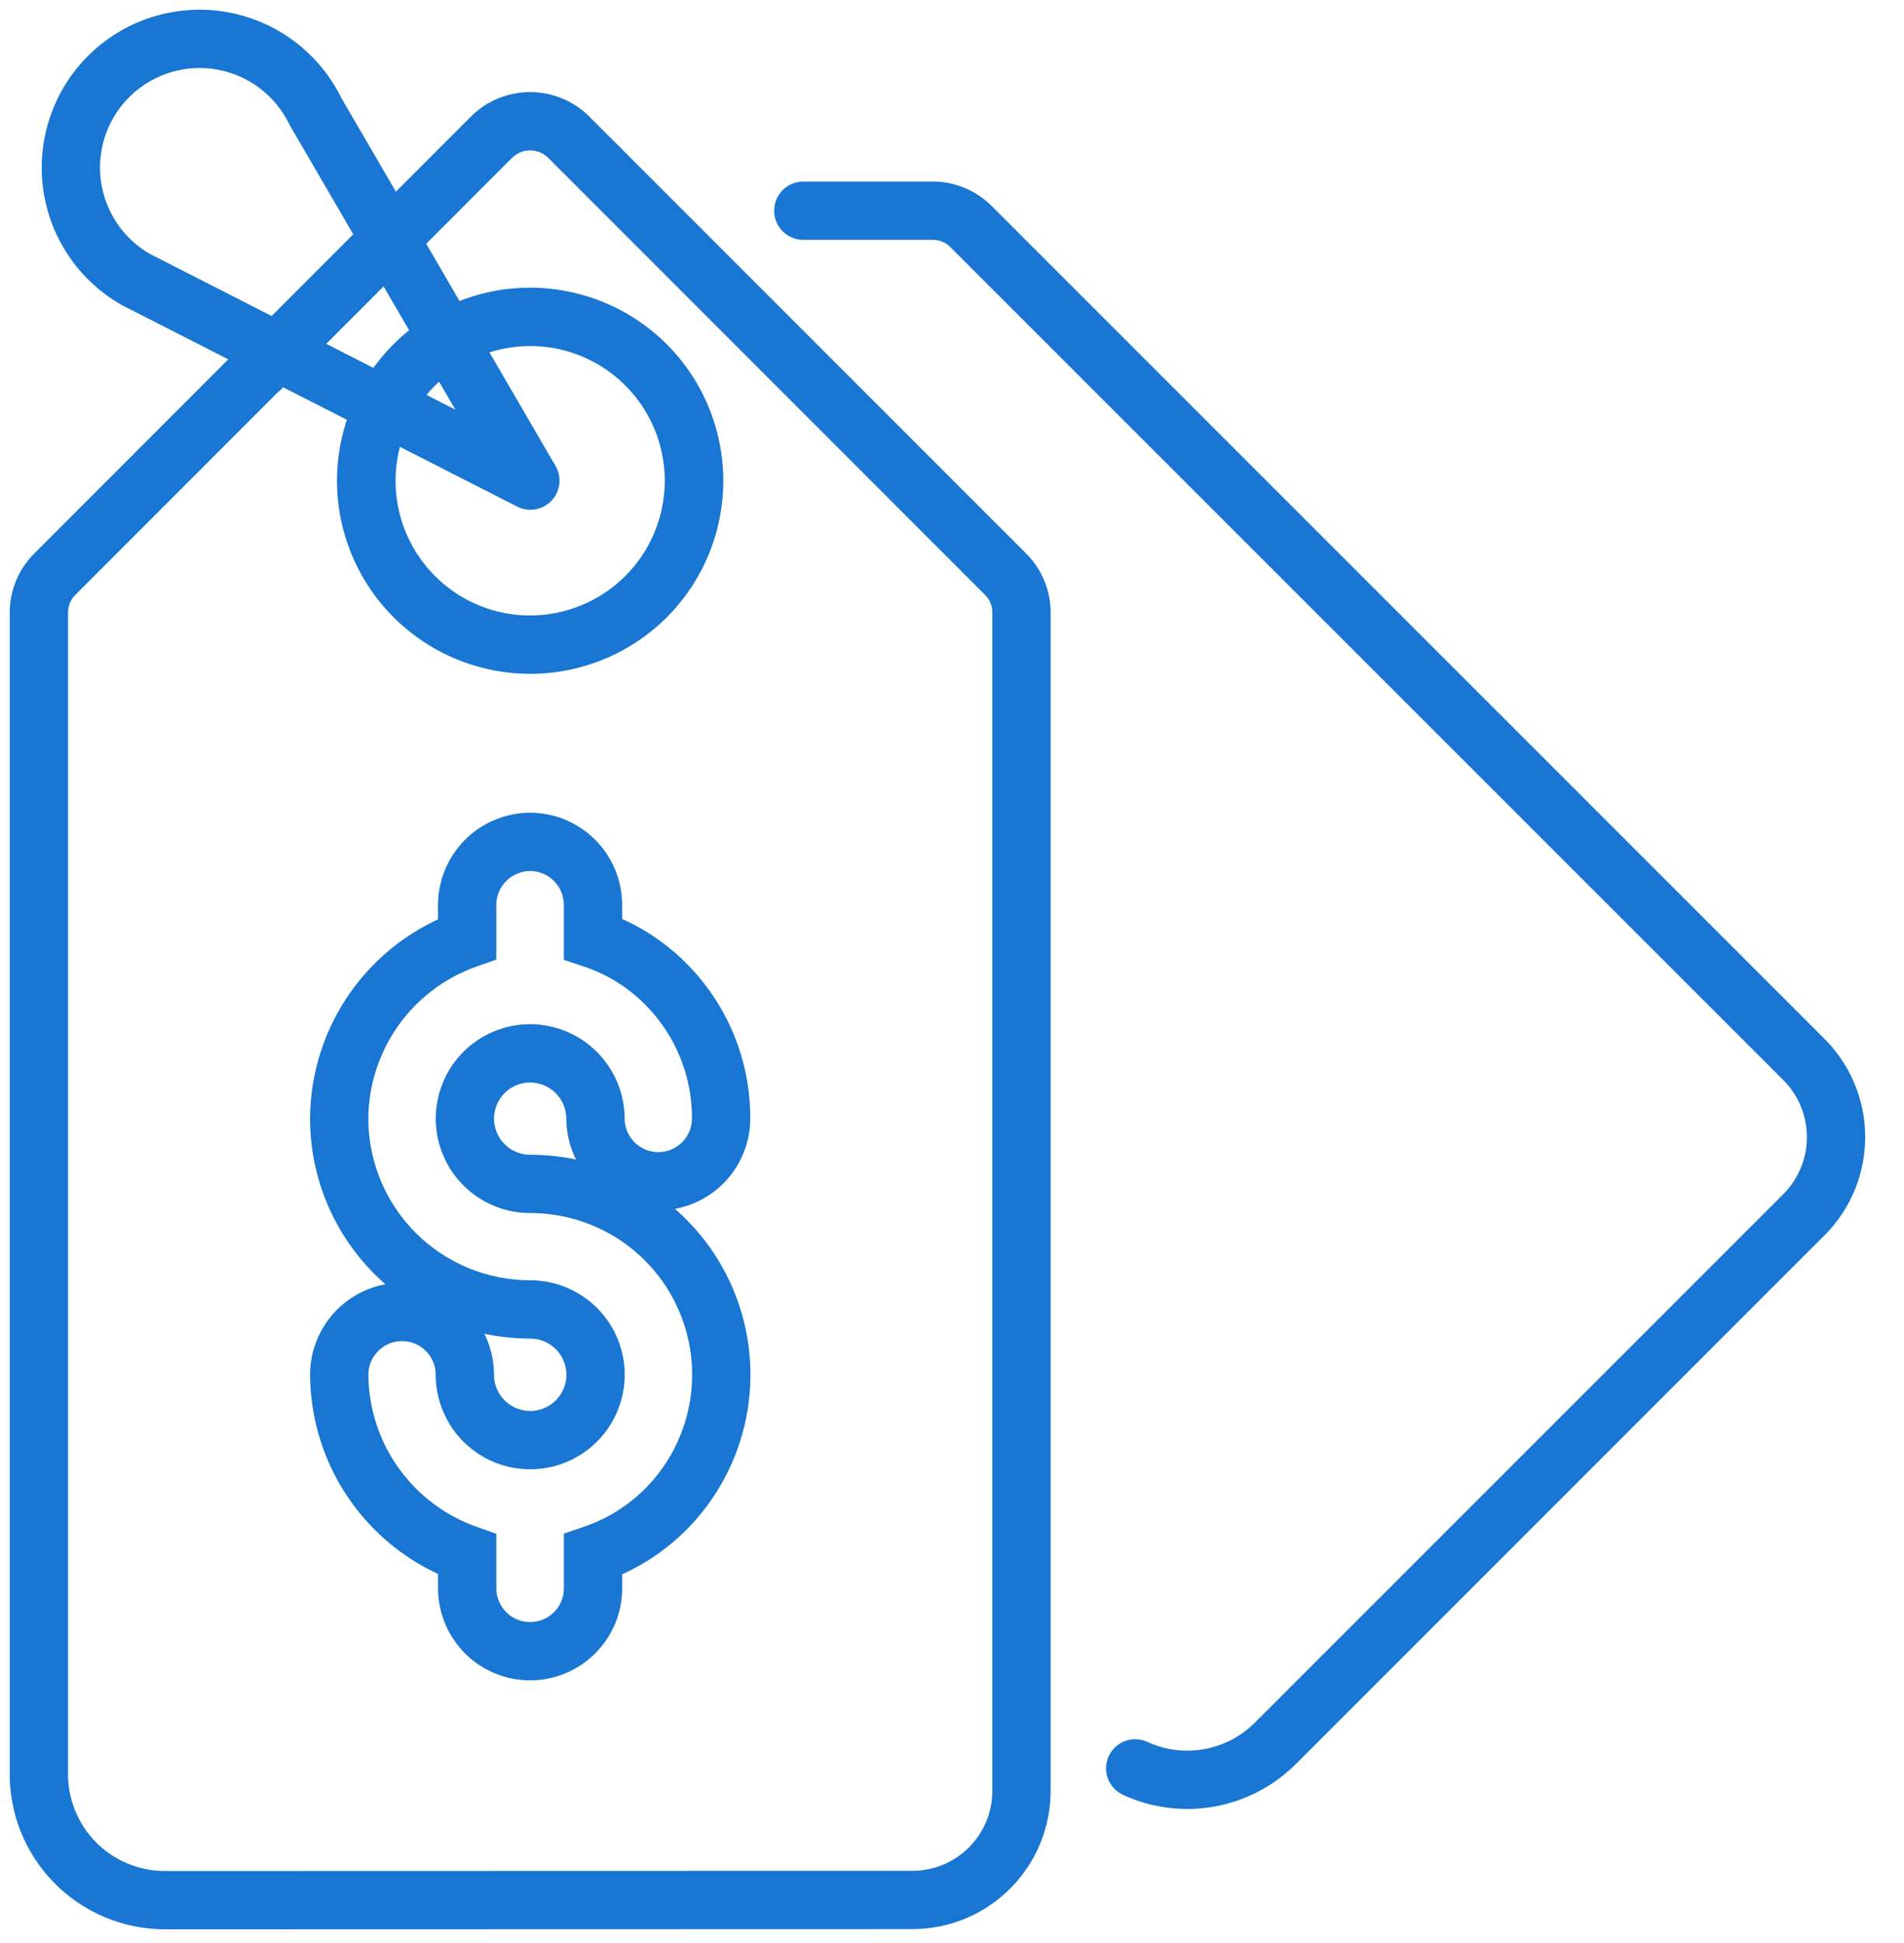 <svg width="49" height="50" viewBox="0 0 49 50" fill="none" xmlns="http://www.w3.org/2000/svg">
<path d="M16.631 15.354L17.161 15.885L17.161 15.884L16.631 15.354ZM9.43 12.372H8.68H9.43ZM16.631 9.39L17.161 8.861L17.161 8.86L16.631 9.39ZM17.864 12.372H18.614H17.864ZM5.95 9.495C5.95 9.909 6.285 10.245 6.7 10.245C7.114 10.245 7.45 9.909 7.45 9.495H5.95ZM7.45 9.483C7.45 9.068 7.114 8.733 6.7 8.733C6.285 8.733 5.95 9.068 5.95 9.483H7.45ZM8.118 2.867L7.443 3.194C7.451 3.211 7.46 3.228 7.47 3.244L8.118 2.867ZM3.496 7.193L3.125 7.844C3.135 7.85 3.145 7.856 3.156 7.861L3.496 7.193ZM13.649 12.368L13.309 13.036C13.605 13.187 13.966 13.125 14.194 12.883C14.423 12.641 14.465 12.278 14.297 11.99L13.649 12.368ZM14.637 3.53L15.167 3L15.166 2.998L14.637 3.53ZM12.649 3.53L12.12 2.998L12.119 3L12.649 3.53ZM1.414 14.773L1.941 15.306L1.944 15.303L1.414 14.773ZM1.001 15.766H1.751L1.751 15.763L1.001 15.766ZM1.001 45.58L1.751 45.597C1.751 45.591 1.751 45.586 1.751 45.58H1.001ZM4.244 48.897L4.244 48.147H4.244L4.244 48.897ZM23.481 48.892L23.481 48.142H23.48L23.481 48.892ZM26.288 46.023H25.538C25.538 46.029 25.538 46.034 25.538 46.04L26.288 46.023ZM26.288 15.764L25.538 15.761V15.764H26.288ZM25.875 14.773L25.345 15.303L25.349 15.307L25.875 14.773ZM13.646 16.588L13.645 15.838L13.645 15.838L13.646 16.588ZM17.858 12.368L17.108 12.368V12.368L17.858 12.368ZM13.646 42.491L13.647 43.241H13.647L13.646 42.491ZM12.023 40.88H11.273L11.273 40.883L12.023 40.88ZM12.023 40H12.773V39.469L12.272 39.292L12.023 40ZM8.73 35.377H7.98L7.98 35.381L8.73 35.377ZM10.347 33.76V33.01V33.76ZM11.963 35.377L12.713 35.377V35.377H11.963ZM13.643 33.696L13.642 34.446H13.644L13.643 33.696ZM8.729 28.782L7.979 28.777V28.782H8.729ZM12.022 24.162L12.271 24.87L12.772 24.694V24.162H12.022ZM12.022 23.284L11.272 23.28V23.284H12.022ZM13.638 21.664L13.639 20.914L13.633 20.914L13.638 21.664ZM15.261 23.277H16.011L16.011 23.272L15.261 23.277ZM15.261 24.159H14.511V24.7L15.024 24.871L15.261 24.159ZM17.121 25.309L16.591 25.839L16.593 25.841L17.121 25.309ZM18.558 28.782L17.808 28.779V28.782H18.558ZM16.942 30.398V29.648V30.398ZM15.325 28.782H16.075L16.075 28.776L15.325 28.782ZM13.649 27.105L13.654 26.355L13.651 26.355L13.649 27.105ZM13.64 30.466L13.638 31.216L13.642 31.216L13.64 30.466ZM17.118 38.853L17.646 39.386L17.648 39.384L17.118 38.853ZM15.262 40.001L15.021 39.291L14.512 39.464V40.001H15.262ZM15.262 40.875L16.012 40.877V40.875H15.262ZM20.673 4.672C20.259 4.672 19.923 5.008 19.923 5.422C19.923 5.836 20.259 6.172 20.673 6.172V4.672ZM23.997 5.422V6.172L24.003 6.172L23.997 5.422ZM24.992 5.831L24.46 6.36L24.461 6.362L24.992 5.831ZM46.385 27.225L45.855 27.755C45.858 27.759 45.862 27.762 45.865 27.765L46.385 27.225ZM46.432 31.251L46.962 31.781L46.965 31.779L46.432 31.251ZM32.833 44.85L32.303 44.32L32.3 44.323L32.833 44.85ZM29.529 44.825C29.153 44.651 28.707 44.815 28.534 45.191C28.36 45.567 28.524 46.013 28.9 46.187L29.529 44.825ZM16.1 14.824C15.615 15.309 14.997 15.639 14.325 15.773L14.617 17.244C15.581 17.053 16.466 16.579 17.161 15.885L16.1 14.824ZM14.325 15.773C13.652 15.907 12.955 15.839 12.321 15.576L11.747 16.962C12.655 17.338 13.654 17.436 14.617 17.244L14.325 15.773ZM12.321 15.576C11.687 15.314 11.146 14.869 10.765 14.299L9.517 15.132C10.063 15.949 10.839 16.586 11.747 16.962L12.321 15.576ZM10.765 14.299C10.383 13.729 10.18 13.058 10.18 12.372H8.68C8.68 13.355 8.972 14.315 9.517 15.132L10.765 14.299ZM10.18 12.372C10.18 11.687 10.383 11.016 10.765 10.446L9.517 9.612C8.972 10.429 8.68 11.39 8.68 12.372H10.18ZM10.765 10.446C11.146 9.875 11.687 9.431 12.321 9.169L11.747 7.783C10.839 8.159 10.063 8.795 9.517 9.612L10.765 10.446ZM12.321 9.169C12.955 8.906 13.652 8.838 14.325 8.971L14.617 7.5C13.654 7.308 12.655 7.407 11.747 7.783L12.321 9.169ZM14.325 8.971C14.997 9.105 15.615 9.436 16.1 9.921L17.161 8.86C16.466 8.165 15.581 7.692 14.617 7.5L14.325 8.971ZM16.1 9.92C16.749 10.571 17.114 11.453 17.114 12.372H18.614C18.614 11.056 18.092 9.793 17.161 8.861L16.1 9.92ZM17.114 12.372C17.114 13.292 16.749 14.174 16.1 14.825L17.161 15.884C18.092 14.952 18.614 13.689 18.614 12.372H17.114ZM7.45 9.495V9.483H5.95V9.495H7.45ZM8.793 2.539C8.515 1.966 8.106 1.467 7.6 1.081L6.691 2.274C7.01 2.518 7.268 2.833 7.443 3.194L8.793 2.539ZM7.6 1.081C7.093 0.695 6.503 0.434 5.877 0.318L5.604 1.793C5.999 1.866 6.371 2.031 6.691 2.274L7.6 1.081ZM5.877 0.318C5.252 0.202 4.607 0.235 3.996 0.413L4.417 1.853C4.803 1.74 5.209 1.72 5.604 1.793L5.877 0.318ZM3.996 0.413C3.385 0.592 2.825 0.912 2.36 1.347L3.385 2.442C3.678 2.168 4.032 1.966 4.417 1.853L3.996 0.413ZM2.36 1.347C1.895 1.782 1.539 2.32 1.321 2.918L2.729 3.433C2.867 3.056 3.092 2.716 3.385 2.442L2.36 1.347ZM1.321 2.918C1.102 3.516 1.027 4.157 1.101 4.789L2.591 4.613C2.544 4.215 2.591 3.81 2.729 3.433L1.321 2.918ZM1.101 4.789C1.176 5.421 1.397 6.027 1.749 6.558L3 5.729C2.778 5.394 2.638 5.012 2.591 4.613L1.101 4.789ZM1.749 6.558C2.1 7.088 2.572 7.529 3.125 7.844L3.868 6.541C3.519 6.342 3.221 6.064 3 5.729L1.749 6.558ZM3.156 7.861L13.309 13.036L13.99 11.699L3.837 6.524L3.156 7.861ZM14.297 11.99L8.766 2.489L7.47 3.244L13.001 12.745L14.297 11.99ZM15.166 2.998C14.761 2.596 14.214 2.37 13.643 2.37V3.87C13.817 3.87 13.985 3.939 14.108 4.062L15.166 2.998ZM13.643 2.37C13.072 2.37 12.525 2.596 12.12 2.998L13.178 4.062C13.302 3.939 13.469 3.87 13.643 3.87V2.37ZM12.119 3L0.883 14.242L1.944 15.303L13.18 4.06L12.119 3ZM0.887 14.239C0.685 14.438 0.524 14.677 0.415 14.939L1.8 15.515C1.832 15.437 1.88 15.366 1.941 15.306L0.887 14.239ZM0.415 14.939C0.305 15.202 0.25 15.484 0.251 15.769L1.751 15.763C1.75 15.678 1.767 15.594 1.8 15.515L0.415 14.939ZM0.251 15.766V45.58H1.751V15.766H0.251ZM0.251 45.563C0.239 46.095 0.333 46.624 0.528 47.119L1.924 46.569C1.802 46.26 1.743 45.929 1.751 45.597L0.251 45.563ZM0.528 47.119C0.724 47.614 1.016 48.065 1.388 48.446L2.46 47.397C2.228 47.159 2.046 46.878 1.924 46.569L0.528 47.119ZM1.388 48.446C1.76 48.826 2.204 49.128 2.695 49.335L3.276 47.952C2.97 47.823 2.693 47.635 2.46 47.397L1.388 48.446ZM2.695 49.335C3.185 49.541 3.712 49.647 4.244 49.647L4.244 48.147C3.911 48.147 3.583 48.081 3.276 47.952L2.695 49.335ZM4.244 49.647L23.481 49.642L23.48 48.142L4.244 48.147L4.244 49.647ZM23.481 49.642C23.954 49.642 24.423 49.548 24.86 49.364L24.279 47.981C24.026 48.088 23.755 48.142 23.481 48.142L23.481 49.642ZM24.86 49.364C25.297 49.18 25.692 48.911 26.024 48.573L24.951 47.524C24.76 47.72 24.531 47.875 24.279 47.981L24.86 49.364ZM26.024 48.573C26.355 48.234 26.615 47.833 26.789 47.392L25.394 46.841C25.294 47.096 25.143 47.328 24.951 47.524L26.024 48.573ZM26.789 47.392C26.963 46.952 27.048 46.481 27.038 46.007L25.538 46.04C25.544 46.314 25.495 46.586 25.394 46.841L26.789 47.392ZM27.038 46.023V15.764H25.538V46.023H27.038ZM27.038 15.768C27.039 15.483 26.983 15.202 26.874 14.939L25.489 15.515C25.522 15.593 25.538 15.677 25.538 15.761L27.038 15.768ZM26.874 14.939C26.765 14.676 26.604 14.438 26.402 14.238L25.349 15.307C25.409 15.366 25.457 15.437 25.489 15.515L26.874 14.939ZM26.406 14.242L15.167 3L14.107 4.06L25.345 15.303L26.406 14.242ZM13.645 15.838C12.959 15.839 12.288 15.637 11.717 15.256L10.885 16.504C11.703 17.049 12.664 17.34 13.646 17.338L13.645 15.838ZM11.717 15.256C11.146 14.876 10.701 14.335 10.438 13.701L9.053 14.277C9.43 15.184 10.068 15.96 10.885 16.504L11.717 15.256ZM10.438 13.701C10.175 13.068 10.105 12.371 10.238 11.698L8.767 11.407C8.576 12.371 8.676 13.37 9.053 14.277L10.438 13.701ZM10.238 11.698C10.371 11.025 10.701 10.406 11.186 9.921L10.124 8.861C9.43 9.557 8.958 10.443 8.767 11.407L10.238 11.698ZM11.186 9.921C11.67 9.436 12.288 9.105 12.96 8.97L12.666 7.499C11.703 7.692 10.818 8.166 10.124 8.861L11.186 9.921ZM12.96 8.97C13.633 8.836 14.331 8.904 14.964 9.166L15.537 7.779C14.629 7.404 13.63 7.307 12.666 7.499L12.96 8.97ZM14.964 9.166C15.598 9.428 16.14 9.872 16.522 10.442L17.768 9.607C17.222 8.791 16.445 8.155 15.537 7.779L14.964 9.166ZM16.522 10.442C16.903 11.012 17.107 11.682 17.108 12.368L18.608 12.367C18.607 11.384 18.315 10.424 17.768 9.607L16.522 10.442ZM17.108 12.368C17.109 13.288 16.744 14.17 16.095 14.82L17.157 15.88C18.087 14.948 18.609 13.684 18.608 12.367L17.108 12.368ZM16.095 14.82C15.445 15.471 14.564 15.837 13.645 15.838L13.646 17.338C14.963 17.337 16.226 16.812 17.157 15.88L16.095 14.82ZM13.644 41.741C13.414 41.742 13.193 41.651 13.03 41.489L11.973 42.553C12.418 42.995 13.02 43.242 13.647 43.241L13.644 41.741ZM13.03 41.489C12.867 41.326 12.774 41.106 12.773 40.876L11.273 40.883C11.276 41.511 11.528 42.111 11.973 42.553L13.03 41.489ZM12.773 40.88V40H11.273V40.88H12.773ZM12.272 39.292C11.46 39.006 10.755 38.476 10.256 37.774L9.034 38.645C9.713 39.598 10.67 40.318 11.774 40.707L12.272 39.292ZM10.256 37.774C9.756 37.073 9.485 36.234 9.48 35.372L7.98 35.381C7.987 36.551 8.355 37.691 9.034 38.645L10.256 37.774ZM9.48 35.377C9.48 35.147 9.572 34.926 9.734 34.764L8.673 33.703C8.23 34.147 7.98 34.749 7.98 35.377H9.48ZM9.734 34.764C9.897 34.601 10.117 34.51 10.347 34.51V33.01C9.719 33.01 9.117 33.26 8.673 33.703L9.734 34.764ZM10.347 34.51C10.577 34.51 10.797 34.601 10.959 34.764L12.02 33.703C11.576 33.26 10.974 33.01 10.347 33.01V34.51ZM10.959 34.764C11.122 34.926 11.213 35.147 11.213 35.377H12.713C12.713 34.749 12.464 34.147 12.02 33.703L10.959 34.764ZM11.213 35.376C11.213 35.857 11.356 36.328 11.623 36.728L12.87 35.895C12.768 35.741 12.713 35.561 12.713 35.377L11.213 35.376ZM11.623 36.728C11.89 37.128 12.27 37.44 12.714 37.624L13.288 36.238C13.118 36.167 12.973 36.048 12.87 35.895L11.623 36.728ZM12.714 37.624C13.159 37.808 13.648 37.856 14.12 37.762L13.827 36.291C13.646 36.327 13.459 36.309 13.288 36.238L12.714 37.624ZM14.12 37.762C14.592 37.668 15.025 37.436 15.365 37.096L14.304 36.036C14.174 36.166 14.008 36.255 13.827 36.291L14.12 37.762ZM15.365 37.096C15.705 36.755 15.937 36.322 16.03 35.85L14.559 35.558C14.523 35.739 14.434 35.905 14.304 36.036L15.365 37.096ZM16.03 35.85C16.124 35.378 16.075 34.889 15.891 34.444L14.505 35.02C14.576 35.19 14.595 35.377 14.559 35.558L16.03 35.85ZM15.891 34.444C15.706 34 15.394 33.62 14.993 33.354L14.162 34.602C14.315 34.704 14.435 34.85 14.505 35.02L15.891 34.444ZM14.993 33.354C14.593 33.087 14.123 32.945 13.641 32.946L13.644 34.446C13.828 34.445 14.008 34.5 14.162 34.602L14.993 33.354ZM13.643 32.946C12.538 32.945 11.479 32.507 10.698 31.726L9.638 32.786C10.7 33.849 12.14 34.445 13.642 34.446L13.643 32.946ZM10.698 31.726C9.918 30.945 9.479 29.886 9.479 28.782H7.979C7.979 30.284 8.576 31.724 9.638 32.786L10.698 31.726ZM9.479 28.786C9.484 27.925 9.755 27.087 10.255 26.386L9.033 25.515C8.354 26.468 7.986 27.607 7.979 28.777L9.479 28.786ZM10.255 26.386C10.754 25.685 11.459 25.155 12.271 24.87L11.773 23.455C10.669 23.843 9.712 24.562 9.033 25.515L10.255 26.386ZM12.772 24.162V23.284H11.272V24.162H12.772ZM12.772 23.288C12.773 23.056 12.865 22.835 13.028 22.672L11.966 21.612C11.524 22.055 11.275 22.654 11.272 23.28L12.772 23.288ZM13.028 22.672C13.191 22.508 13.412 22.416 13.643 22.414L13.633 20.914C13.007 20.918 12.408 21.169 11.966 21.612L13.028 22.672ZM13.638 22.414C13.869 22.414 14.09 22.505 14.253 22.668L15.311 21.604C14.866 21.162 14.265 20.914 13.639 20.914L13.638 22.414ZM14.253 22.668C14.417 22.83 14.509 23.051 14.511 23.281L16.011 23.272C16.007 22.645 15.755 22.046 15.311 21.604L14.253 22.668ZM14.511 23.277V24.159H16.011V23.277H14.511ZM15.024 24.871C15.614 25.067 16.151 25.399 16.591 25.839L17.652 24.779C17.047 24.174 16.309 23.718 15.498 23.448L15.024 24.871ZM16.593 25.841C16.98 26.226 17.287 26.684 17.495 27.188L18.881 26.614C18.597 25.927 18.178 25.302 17.65 24.777L16.593 25.841ZM17.495 27.188C17.704 27.692 17.81 28.233 17.808 28.779L19.308 28.784C19.311 28.04 19.166 27.302 18.881 26.614L17.495 27.188ZM17.808 28.782C17.808 29.011 17.717 29.232 17.555 29.394L18.615 30.455C19.059 30.011 19.308 29.409 19.308 28.782H17.808ZM17.555 29.394C17.392 29.557 17.172 29.648 16.942 29.648V31.148C17.569 31.148 18.171 30.899 18.615 30.455L17.555 29.394ZM16.942 29.648C16.712 29.648 16.492 29.557 16.329 29.394L15.268 30.455C15.712 30.899 16.314 31.148 16.942 31.148V29.648ZM16.329 29.394C16.167 29.232 16.075 29.011 16.075 28.782H14.575C14.575 29.409 14.825 30.011 15.268 30.455L16.329 29.394ZM16.075 28.776C16.071 28.136 15.815 27.522 15.361 27.069L14.301 28.13C14.475 28.304 14.574 28.54 14.575 28.787L16.075 28.776ZM15.361 27.069C14.908 26.616 14.295 26.36 13.654 26.355L13.644 27.855C13.89 27.857 14.127 27.956 14.301 28.13L15.361 27.069ZM13.651 26.355C13.332 26.354 13.016 26.416 12.72 26.538L13.291 27.925C13.404 27.879 13.525 27.855 13.647 27.855L13.651 26.355ZM12.72 26.538C12.425 26.659 12.157 26.837 11.931 27.062L12.988 28.126C13.075 28.04 13.178 27.972 13.291 27.925L12.72 26.538ZM11.931 27.062C11.704 27.288 11.524 27.555 11.402 27.85L12.786 28.427C12.833 28.315 12.902 28.212 12.988 28.126L11.931 27.062ZM11.402 27.85C11.279 28.144 11.215 28.46 11.214 28.779L12.714 28.783C12.714 28.661 12.739 28.54 12.786 28.427L11.402 27.85ZM11.214 28.779C11.213 29.098 11.275 29.415 11.397 29.71L12.784 29.14C12.738 29.026 12.714 28.905 12.714 28.783L11.214 28.779ZM11.397 29.71C11.518 30.005 11.696 30.273 11.921 30.5L12.985 29.442C12.899 29.355 12.83 29.253 12.784 29.14L11.397 29.71ZM11.921 30.5C12.146 30.726 12.414 30.906 12.709 31.029L13.286 29.644C13.173 29.597 13.071 29.529 12.985 29.442L11.921 30.5ZM12.709 31.029C13.003 31.152 13.319 31.215 13.638 31.216L13.642 29.716C13.52 29.716 13.399 29.692 13.286 29.644L12.709 31.029ZM13.642 31.216C14.466 31.214 15.273 31.457 15.959 31.913L16.79 30.665C15.857 30.043 14.759 29.713 13.638 29.716L13.642 31.216ZM15.959 31.913C16.645 32.37 17.18 33.021 17.495 33.782L18.881 33.207C18.451 32.171 17.724 31.287 16.79 30.665L15.959 31.913ZM17.495 33.782C17.811 34.543 17.894 35.381 17.732 36.19L19.203 36.483C19.423 35.383 19.311 34.243 18.881 33.207L17.495 33.782ZM17.732 36.19C17.571 36.998 17.173 37.74 16.589 38.322L17.648 39.384C18.442 38.593 18.984 37.583 19.203 36.483L17.732 36.19ZM16.591 38.32C16.148 38.759 15.611 39.091 15.021 39.291L15.504 40.712C16.309 40.438 17.042 39.985 17.646 39.386L16.591 38.32ZM14.512 40.001V40.875H16.012V40.001H14.512ZM14.512 40.873C14.512 41.103 14.42 41.324 14.258 41.486L15.318 42.547C15.761 42.104 16.011 41.503 16.012 40.877L14.512 40.873ZM14.258 41.486C14.095 41.649 13.874 41.741 13.644 41.741L13.647 43.241C14.274 43.24 14.875 42.99 15.318 42.547L14.258 41.486ZM20.673 6.172H23.997V4.672H20.673V6.172ZM24.003 6.172C24.087 6.171 24.172 6.187 24.25 6.22L24.821 4.833C24.558 4.725 24.276 4.67 23.992 4.672L24.003 6.172ZM24.25 6.22C24.329 6.252 24.4 6.3 24.46 6.36L25.523 5.302C25.323 5.101 25.084 4.941 24.821 4.833L24.25 6.22ZM24.461 6.362L45.855 27.755L46.916 26.695L25.522 5.301L24.461 6.362ZM45.865 27.765C46.063 27.956 46.222 28.185 46.331 28.437L47.708 27.842C47.52 27.407 47.247 27.014 46.906 26.685L45.865 27.765ZM46.331 28.437C46.44 28.69 46.498 28.962 46.501 29.237L48.001 29.22C47.996 28.745 47.896 28.277 47.708 27.842L46.331 28.437ZM46.501 29.237C46.505 29.512 46.453 29.785 46.35 30.04L47.74 30.604C47.918 30.164 48.007 29.694 48.001 29.22L46.501 29.237ZM46.35 30.04C46.246 30.296 46.093 30.528 45.9 30.723L46.965 31.779C47.298 31.442 47.562 31.043 47.74 30.604L46.35 30.04ZM45.902 30.721L32.303 44.32L33.364 45.38L46.962 31.781L45.902 30.721ZM32.3 44.323C31.946 44.681 31.489 44.921 30.994 45.011L31.261 46.487C32.06 46.342 32.795 45.955 33.366 45.377L32.3 44.323ZM30.994 45.011C30.498 45.101 29.986 45.036 29.529 44.825L28.9 46.187C29.638 46.527 30.462 46.632 31.261 46.487L30.994 45.011Z" fill="#1976D2"/>
</svg>
